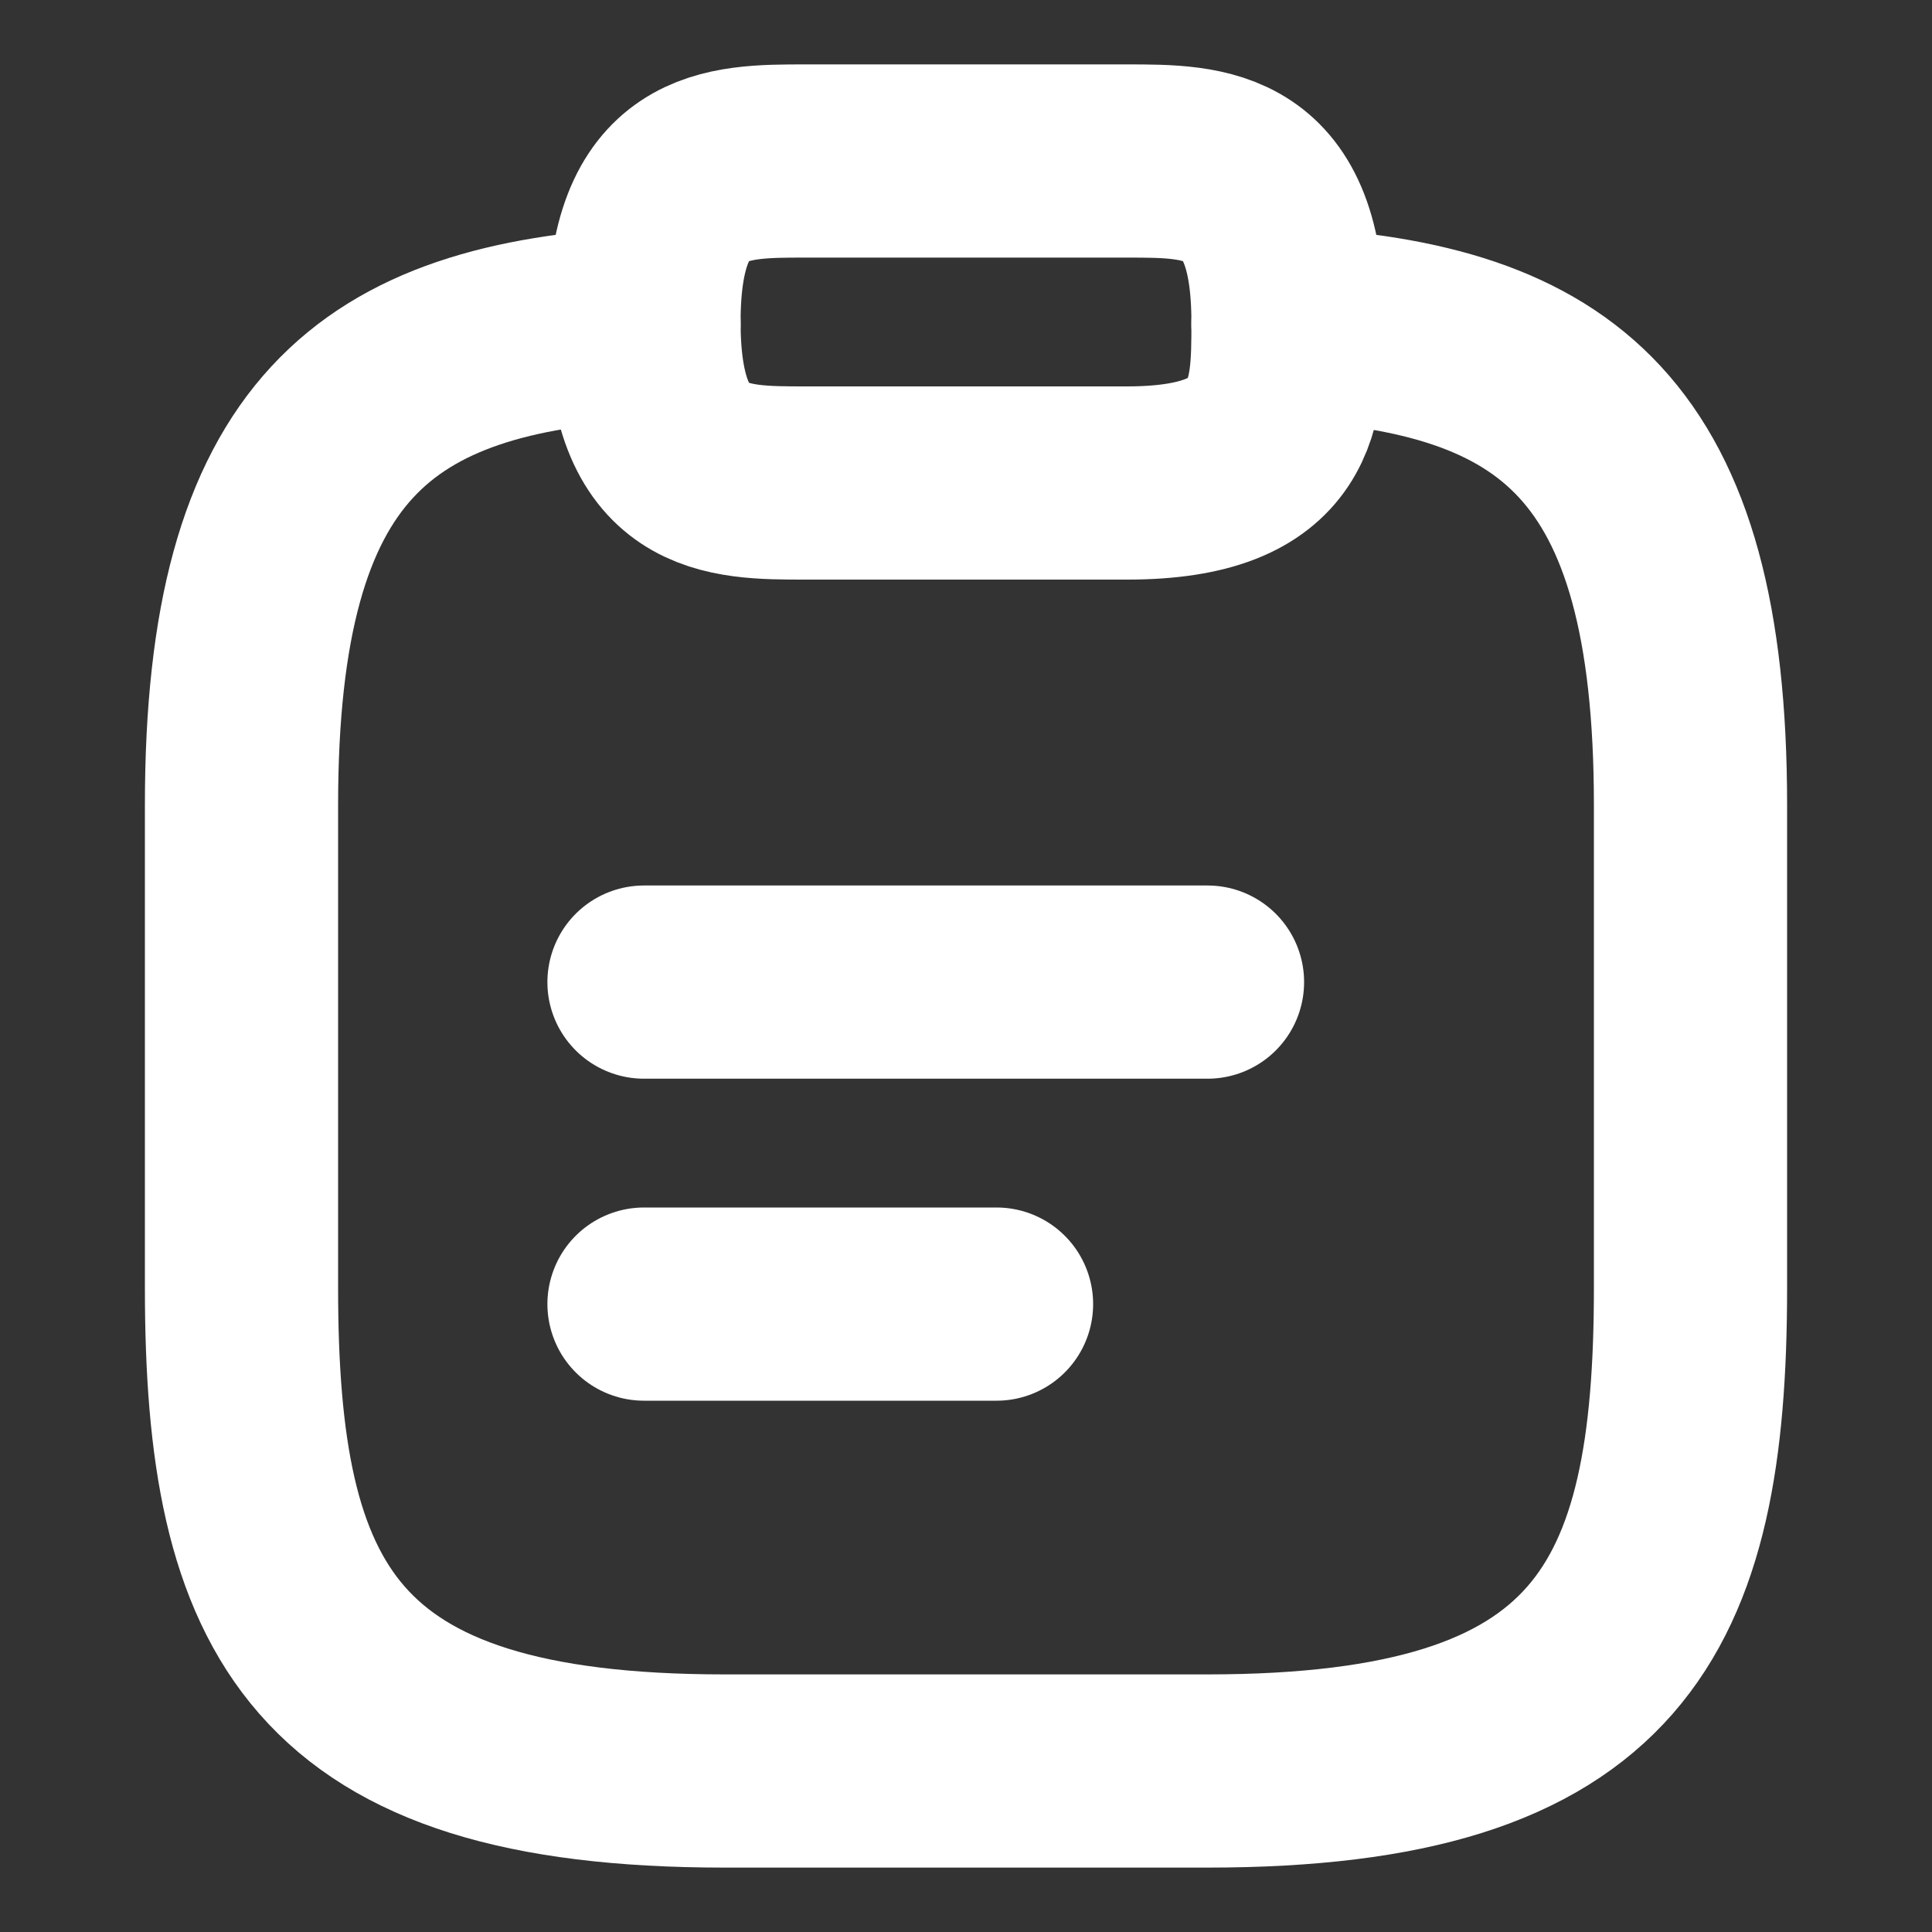 <svg width="15" height="15" viewBox="0 0 15 15" fill="none" xmlns="http://www.w3.org/2000/svg">
<rect x="0" y="0" width="15" height="15" fill="#333333" stroke="none"/>
<path d="M5 7.625H9.375M5 10.125H7.737M6.25 3.75H8.75C10 3.75 10 3.125 10 2.5C10 1.25 9.375 1.25 8.75 1.25H6.25C5.625 1.25 5 1.25 5 2.5C5 3.75 5.625 3.75 6.25 3.75Z" stroke="white" stroke-width="1.5" stroke-miterlimit="10" stroke-linecap="round" stroke-linejoin="round"/>
<path d="M10 2.513C12.081 2.625 13.125 3.394 13.125 6.25V10C13.125 12.5 12.5 13.75 9.375 13.75H5.625C2.5 13.75 1.875 12.5 1.875 10V6.25C1.875 3.4 2.919 2.625 5 2.513" stroke="white" stroke-width="1.5" stroke-miterlimit="10" stroke-linecap="round" stroke-linejoin="round"/>
</svg>
